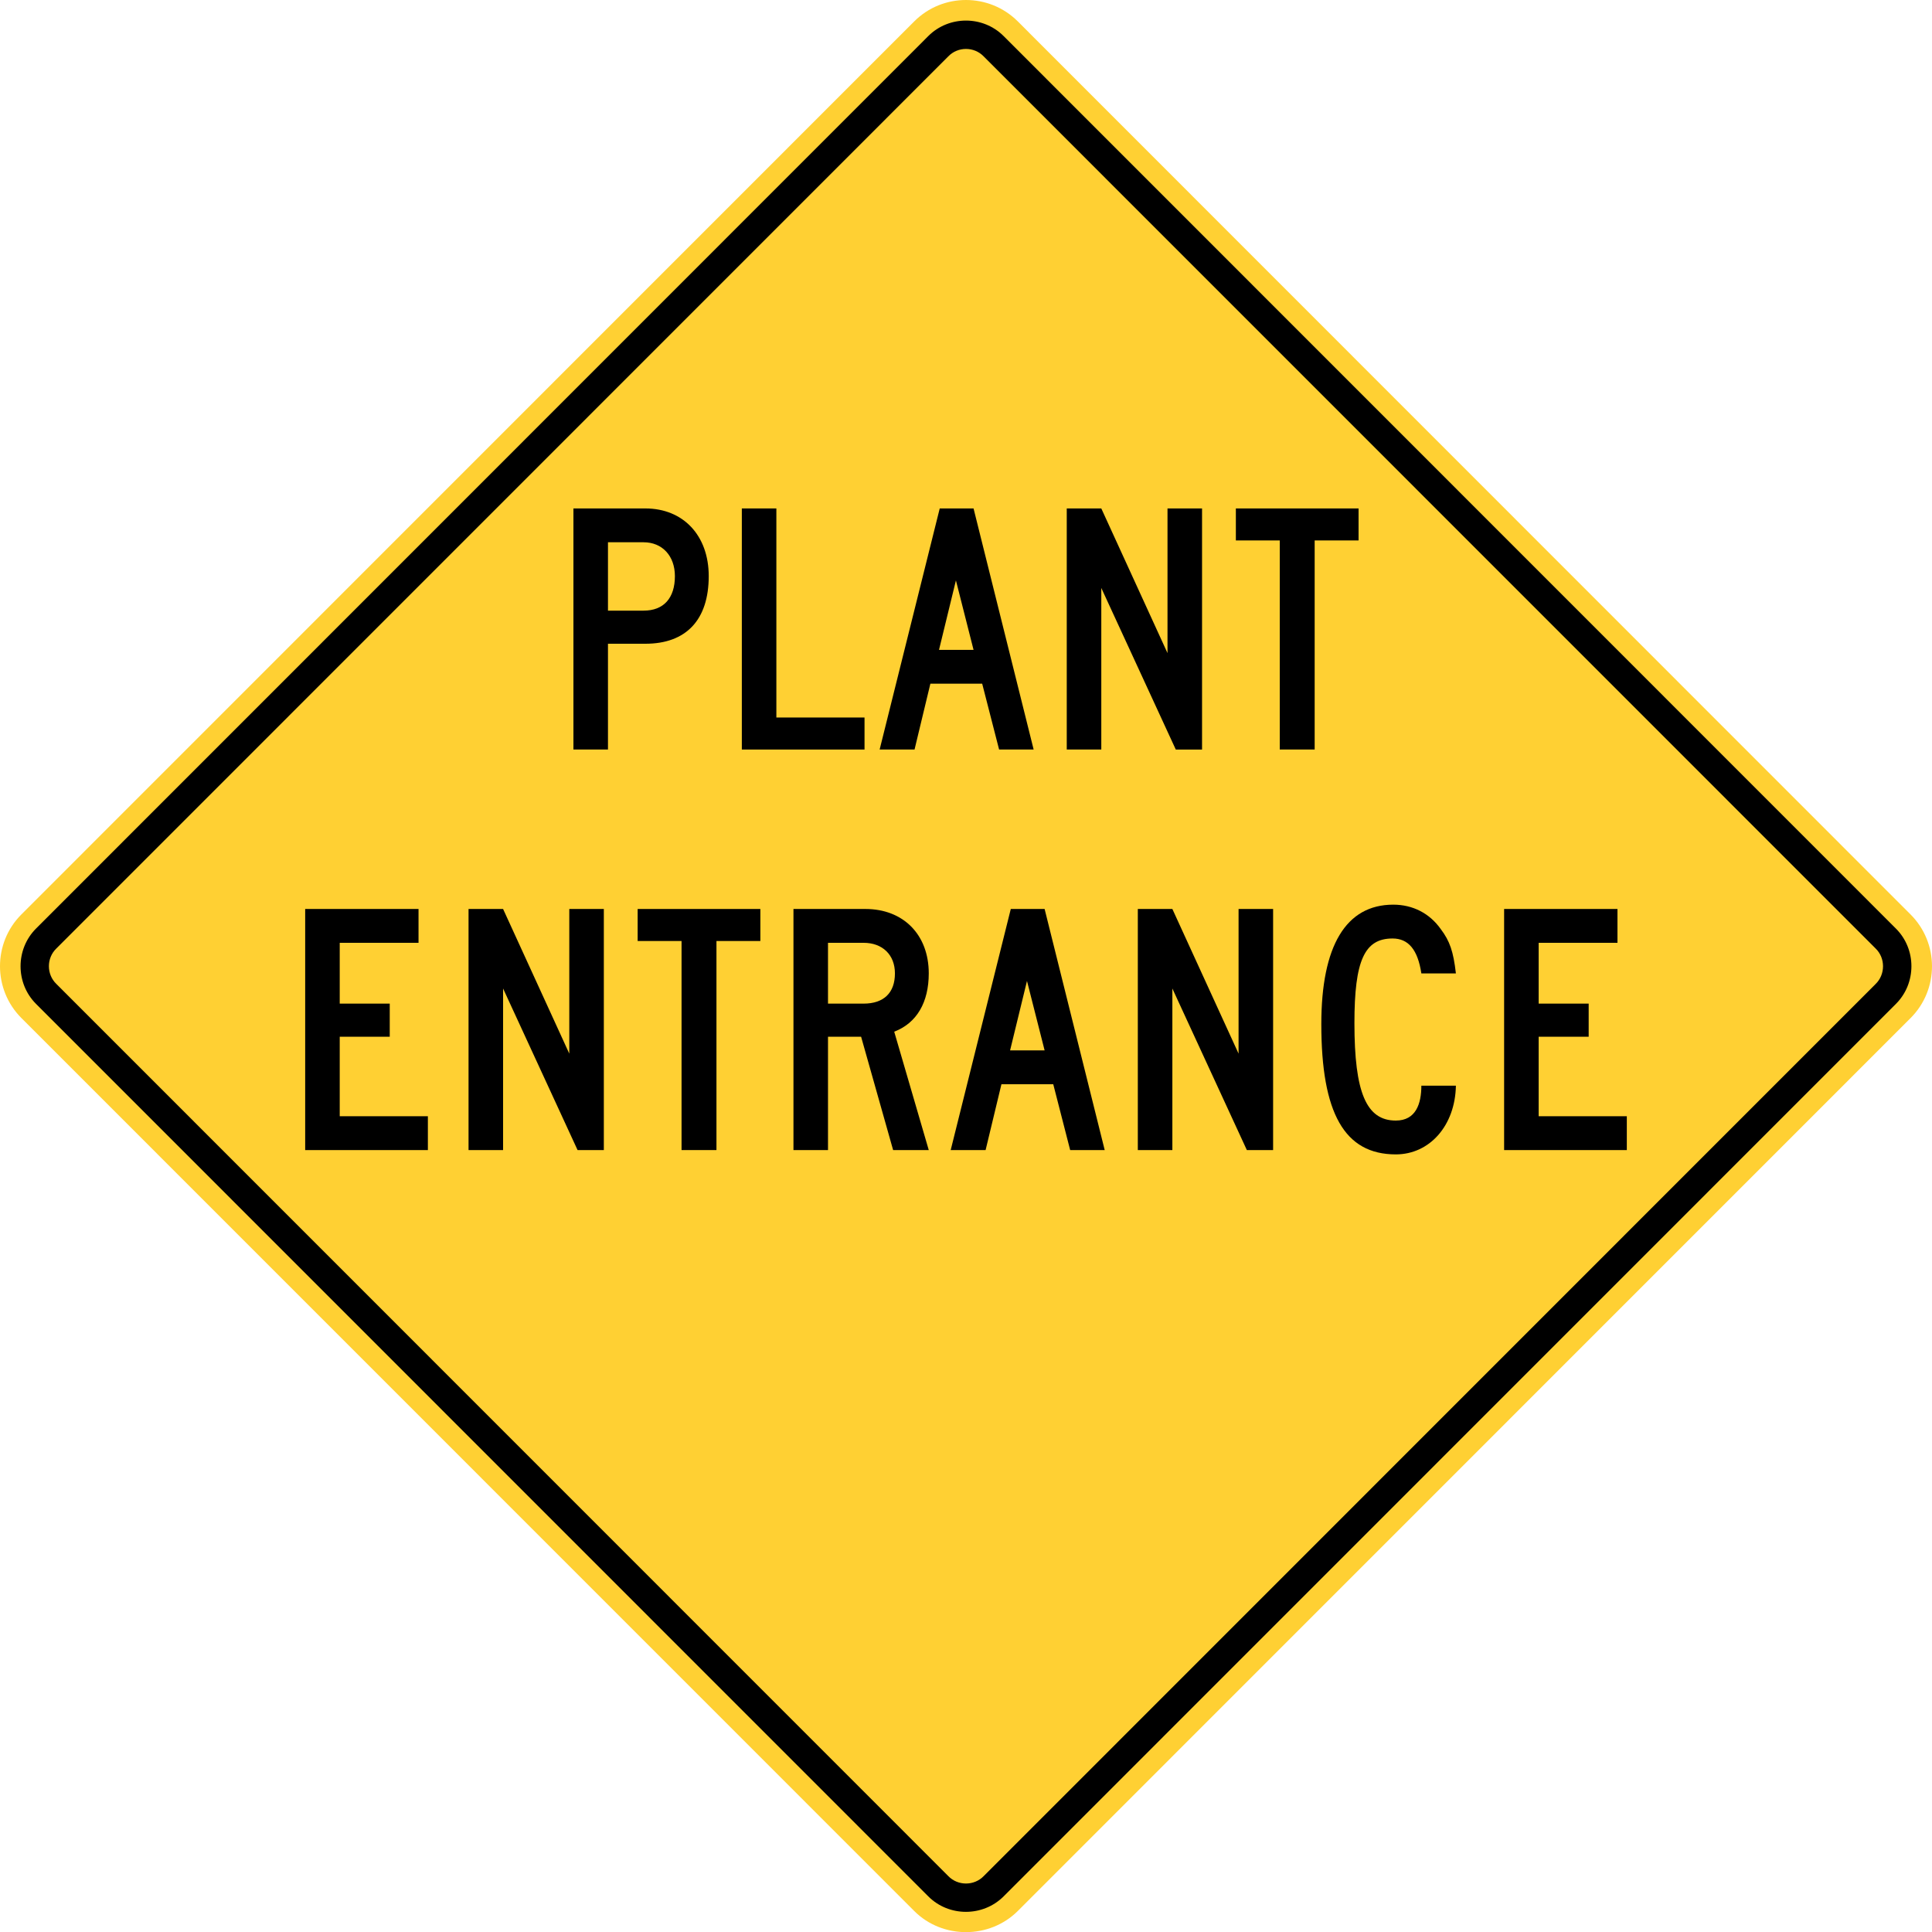 <?xml version="1.0" encoding="UTF-8" standalone="no"?>
<!-- Generator: Adobe Illustrator 12.0.1, SVG Export Plug-In  -->

<svg
   xmlns:dc="http://purl.org/dc/elements/1.1/"
   xmlns:cc="http://creativecommons.org/ns#"
   xmlns:rdf="http://www.w3.org/1999/02/22-rdf-syntax-ns#"
   xmlns:svg="http://www.w3.org/2000/svg"
   xmlns="http://www.w3.org/2000/svg"
   xmlns:sodipodi="http://sodipodi.sourceforge.net/DTD/sodipodi-0.dtd"
   xmlns:inkscape="http://www.inkscape.org/namespaces/inkscape"
   version="1.1"
   width="286.357"
   height="286.377"
   viewBox="0 0 286.357 286.377"
   enable-background="new 0 0 289 288"
   xml:space="preserve"
   id="svg2"
   inkscape:version="0.48.2 r9819"
   sodipodi:docname="AJAX1.svg"><sodipodi:namedview
   pagecolor="#ffffff"
   bordercolor="#666666"
   borderopacity="1"
   objecttolerance="10"
   gridtolerance="10"
   guidetolerance="10"
   inkscape:pageopacity="0"
   inkscape:pageshadow="2"
   inkscape:window-width="1280"
   inkscape:window-height="1004"
   id="namedview40"
   showgrid="false"
   fit-margin-top="0"
   fit-margin-left="0"
   fit-margin-right="0"
   fit-margin-bottom="0"
   inkscape:zoom="2.3177389"
   inkscape:cx="107.88118"
   inkscape:cy="145.36227"
   inkscape:window-x="-8"
   inkscape:window-y="-8"
   inkscape:window-maximized="1"
   inkscape:current-layer="svg2" />
<defs
   id="defs4">
</defs>
<path
   d="m 135.506,283.246 -132.339,-132.36 c -4.223,-4.231 -4.223,-11.124 0,-15.347 L 135.506,3.171 c 4.219,-4.227 11.115,-4.227 15.345,-0.004 l 132.331,132.373 c 4.231,4.236 4.231,11.115 0.009,15.347 l -132.34,132.36 c -4.182,4.17 -11.17,4.179 -15.345,-0.001"
   id="path6"
   style="fill:#ffd033;stroke:none;fill-opacity:1"
   inkscape:connector-curvature="0" />

<path
   clip-rule="evenodd"
   d="m 137.602,281.089 -132.274,-132.307 c -3.042,-3.056 -3.038,-8.086 0,-11.142 L 137.602,5.332 c 3.056,-3.042 8.09,-3.042 11.139,0 l 132.283,132.316 c 3.043,3.051 3.043,8.077 0,11.133 l -132.283,132.308 c -3.048,3.033 -8.083,3.047 -11.139,0"
   id="path10"
   inkscape:connector-curvature="0"
   style="fill:#000000;fill-rule:evenodd;stroke:none" />
<path
   clip-rule="evenodd"
   d="m 140.563,278.077 -132.214,-132.243 c -1.467,-1.419 -1.467,-3.833 0,-5.248 L 140.554,8.358 c 1.411,-1.472 3.828,-1.472 5.243,0 l 132.207,132.229 c 1.458,1.415 1.458,3.837 0,5.256 l -132.207,132.234 c -1.415,1.459 -3.824,1.459 -5.234,0"
   id="path12"
   style="fill:#ffd033;fill-rule:evenodd;stroke:none;fill-opacity:1"
   inkscape:connector-curvature="0" />
<path
   d="m 95.659,95.414 h -5.547 v 15.68 h -5.12 V 75.361 h 10.667 c 5.6,0 9.387,4 9.387,10.027 0,6.506 -3.36,10.026 -9.387,10.026 z m -0.266,-15.04 h -5.28 v 10.134 h 5.28 c 2.986,0 4.64,-1.867 4.64,-5.12 -10e-4,-2.987 -1.867,-5.014 -4.64,-5.014 z"
   id="path14"
   inkscape:connector-curvature="0"
   style="fill:#000000;stroke:none" />
<path
   d="M 109.952,111.095 V 75.361 h 5.119 v 30.987 h 13.067 v 4.747 h -18.186 z"
   id="path16"
   inkscape:connector-curvature="0"
   style="fill:#000000;stroke:none" />
<path
   d="m 148.085,111.095 -2.507,-9.76 h -7.68 l -2.347,9.76 h -5.173 l 8.907,-35.734 h 5.013 l 8.907,35.734 h -5.12 z m -6.4,-25.068 -2.507,10.294 h 5.12 l -2.613,-10.294 z"
   id="path18"
   inkscape:connector-curvature="0"
   style="fill:#000000;stroke:none" />
<path
   d="m 174.272,111.095 -11.04,-23.947 v 23.947 h -5.12 V 75.361 h 5.12 l 9.813,21.44 v -21.44 h 5.12 v 35.734 h -3.893 z"
   id="path20"
   inkscape:connector-curvature="0"
   style="fill:#000000;stroke:none" />
<path
   d="m 194.857,80.107 v 30.987 h -5.173 V 80.107 h -6.507 v -4.747 h 18.187 v 4.747 h -6.507 z"
   id="path22"
   inkscape:connector-curvature="0"
   style="fill:#000000;stroke:none" />
<path
   d="m 45.233,170.461 v -35.734 h 16.8 v 5.014 h -11.68 v 9.013 h 7.413 v 4.907 h -7.413 v 11.786 h 13.066 v 5.014 h -18.186 z"
   id="path24"
   inkscape:connector-curvature="0"
   style="fill:#000000;stroke:none" />
<path
   d="m 85.606,170.461 -11.04,-23.946 v 23.946 h -5.12 v -35.734 h 5.12 l 9.813,21.441 v -21.441 h 5.12 v 35.734 h -3.893 z"
   id="path26"
   inkscape:connector-curvature="0"
   style="fill:#000000;stroke:none" />
<path
   d="m 106.192,139.474 v 30.987 h -5.174 v -30.987 h -6.506 v -4.747 h 18.187 v 4.747 h -6.507 z"
   id="path28"
   inkscape:connector-curvature="0"
   style="fill:#000000;stroke:none" />
<path
   d="m 132.378,170.461 -4.747,-16.8 h -4.906 v 16.8 h -5.12 v -35.734 h 10.667 c 5.6,0 9.387,3.787 9.387,9.547 0,4.267 -1.761,7.36 -5.12,8.64 l 5.12,17.547 h -5.281 z m -4.373,-30.72 h -5.28 v 9.013 h 5.28 c 2.986,0 4.64,-1.6 4.64,-4.479 0,-2.774 -1.866,-4.534 -4.64,-4.534 z"
   id="path30"
   inkscape:connector-curvature="0"
   style="fill:#000000;stroke:none" />
<path
   d="m 158.618,170.461 -2.507,-9.76 h -7.68 l -2.347,9.76 h -5.174 l 8.907,-35.734 h 5.013 l 8.907,35.734 h -5.119 z m -6.4,-25.066 -2.506,10.293 h 5.119 l -2.613,-10.293 z"
   id="path32"
   inkscape:connector-curvature="0"
   style="fill:#000000;stroke:none" />
<path
   d="m 184.805,170.461 -11.04,-23.946 v 23.946 h -5.12 v -35.734 h 5.12 l 9.813,21.441 v -21.441 h 5.12 v 35.734 h -3.893 z"
   id="path34"
   inkscape:connector-curvature="0"
   style="fill:#000000;stroke:none" />
<path
   d="m 210.67,144.275 c -0.533,-3.521 -1.92,-5.174 -4.267,-5.174 -4.16,0 -5.653,3.253 -5.653,12.534 0,10.293 1.76,14.453 6.133,14.453 2.987,0 3.787,-2.507 3.787,-5.174 h 5.12 c -0.106,5.92 -3.894,10.187 -8.907,10.187 -7.626,0 -11.04,-6.133 -11.04,-19.307 0,-11.573 3.627,-17.707 10.667,-17.707 2.88,0 5.387,1.28 7.04,3.627 1.333,1.76 1.866,3.307 2.24,6.561 h -5.12 z"
   id="path36"
   inkscape:connector-curvature="0"
   style="fill:#000000;stroke:none" />
<path
   d="m 222.937,170.461 v -35.734 h 16.8 v 5.014 h -11.68 v 9.013 h 7.413 v 4.907 h -7.413 v 11.786 h 13.066 v 5.014 h -18.186 z"
   id="path38"
   inkscape:connector-curvature="0"
   style="fill:#000000;stroke:none" />
</svg>